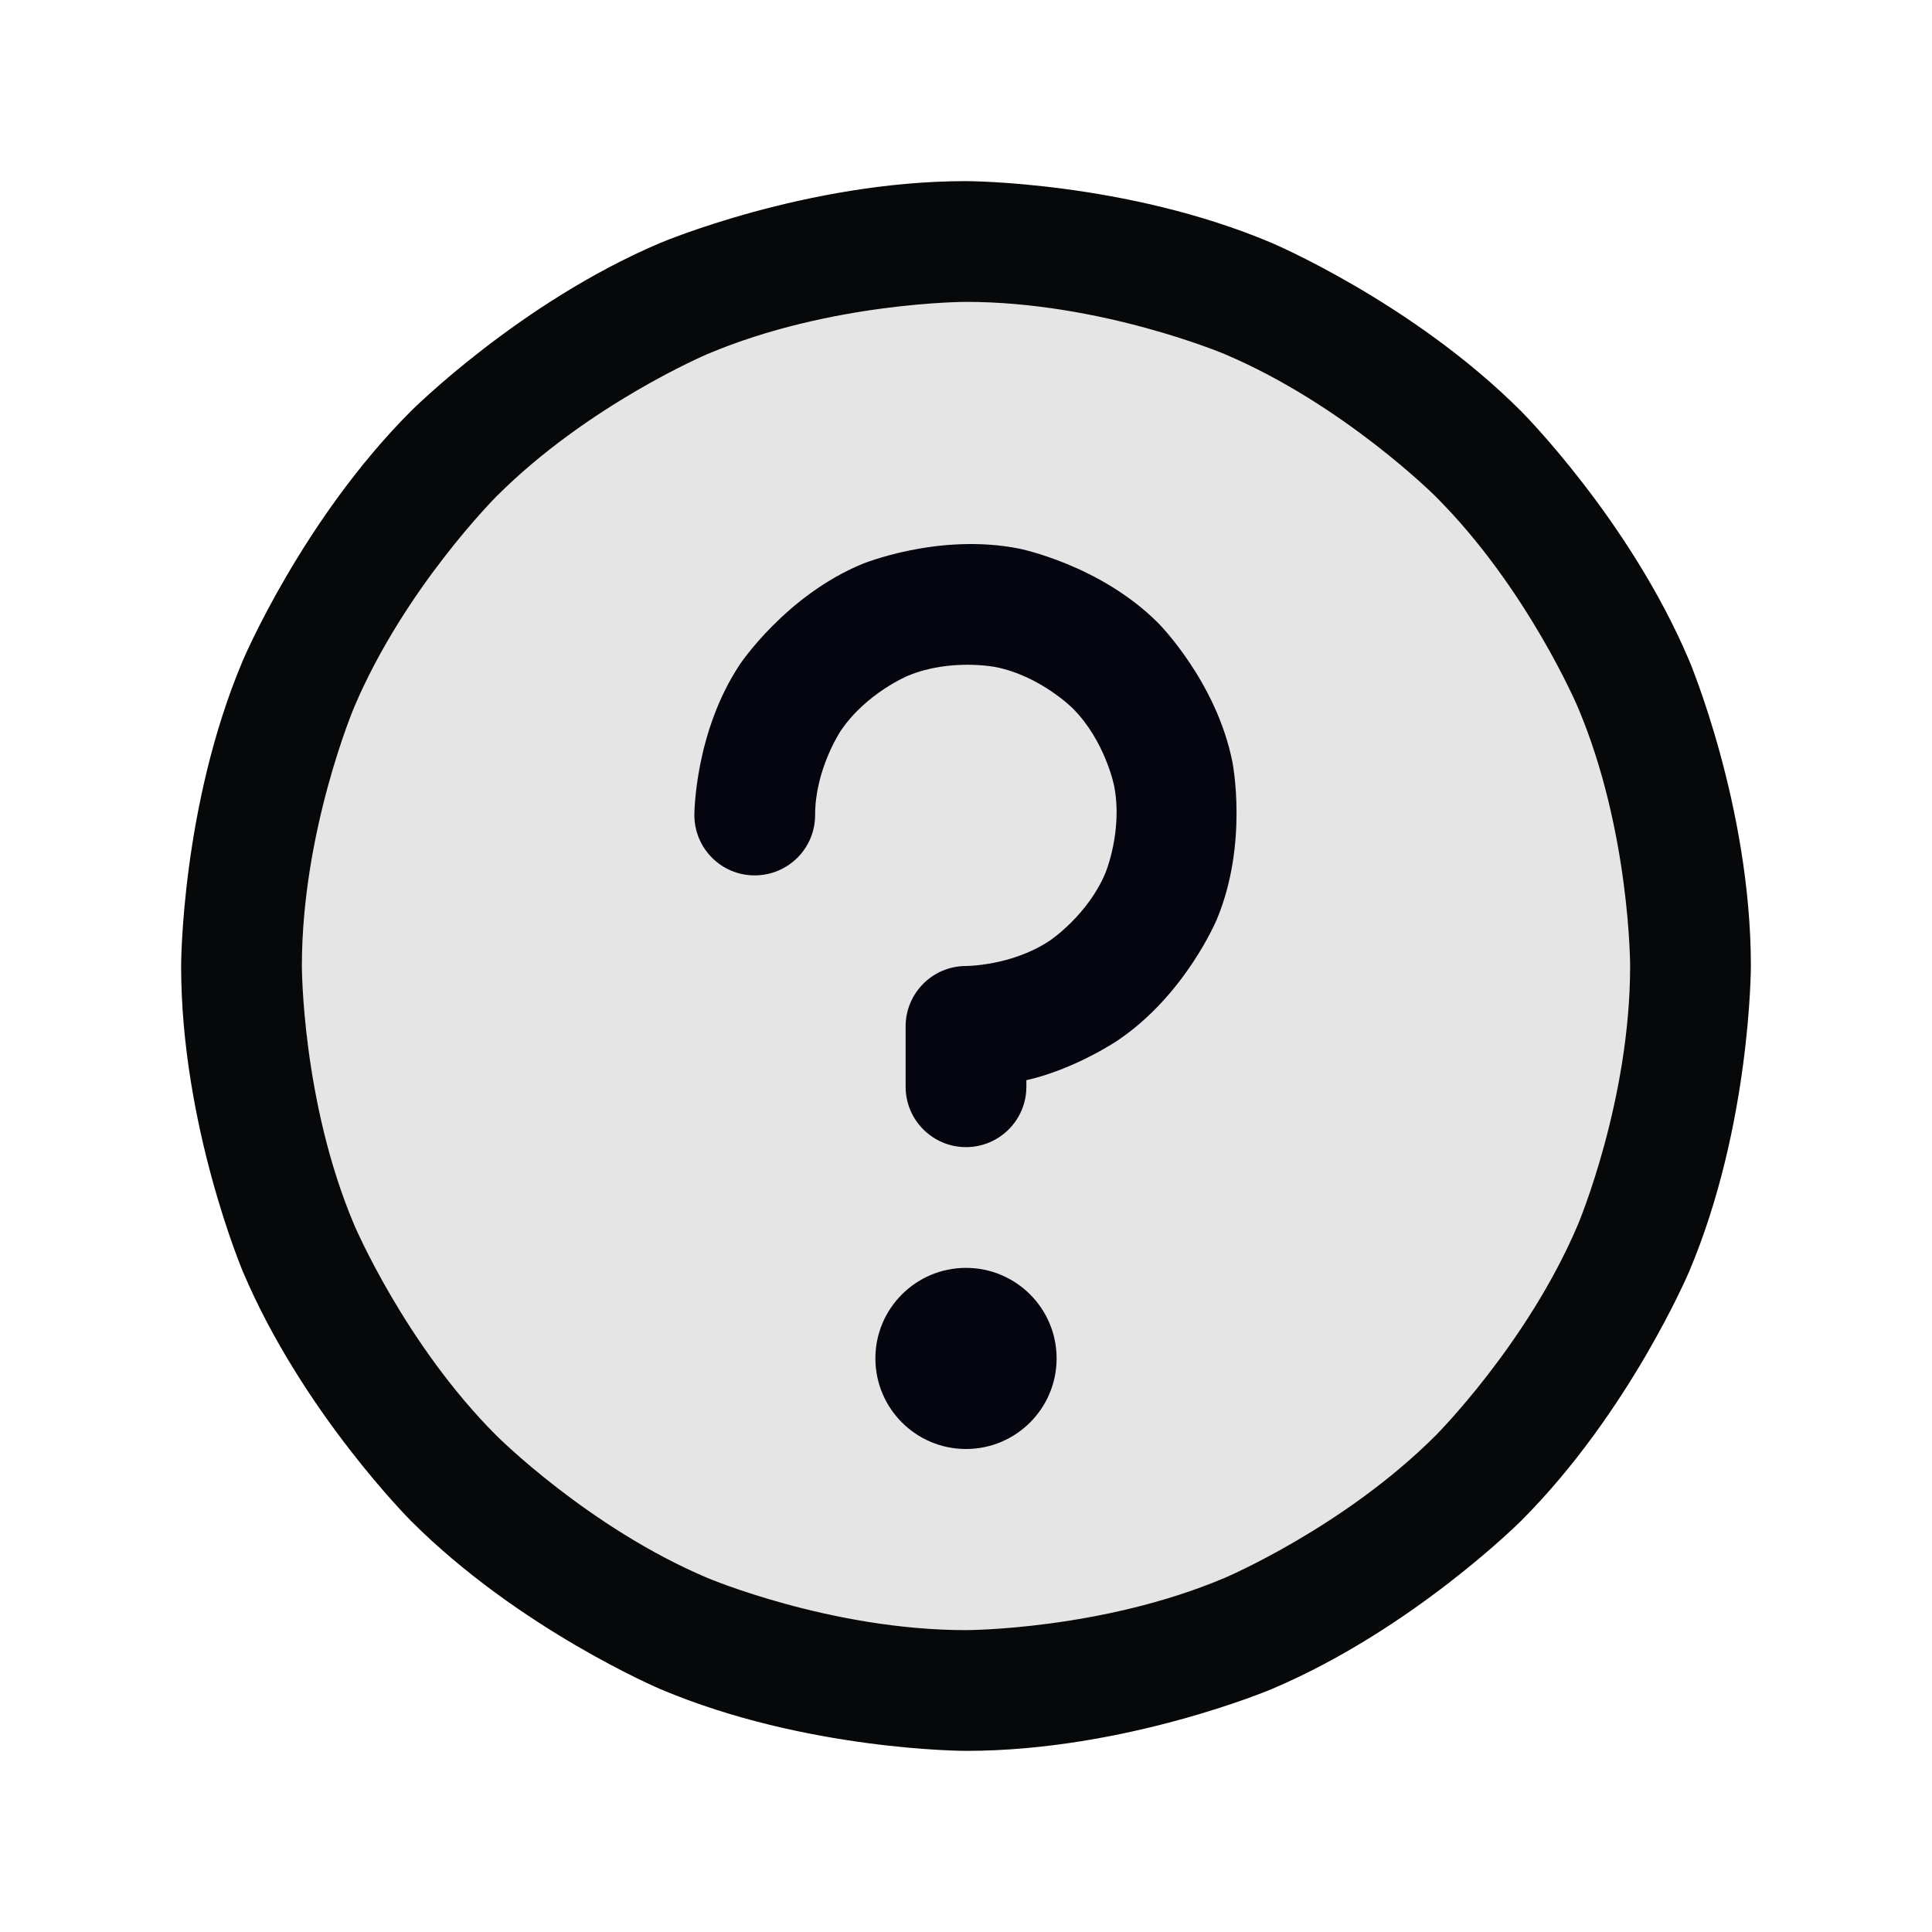 <svg width="20" height="20" viewBox="0 0 20 20" fill="none" xmlns="http://www.w3.org/2000/svg">
<path d="M17.5 10C17.5 14.142 14.142 17.5 10 17.5C5.858 17.5 2.5 14.142 2.5 10C2.5 5.858 5.858 2.5 10 2.5C14.142 2.5 17.5 5.858 17.5 10Z" fill="#E5E5E5"/>
<path fill-rule="evenodd" clip-rule="evenodd" d="M10 1.875C10 1.875 11.653 1.875 13.163 2.514C13.163 2.514 14.621 3.131 15.745 4.255C15.745 4.255 16.869 5.379 17.486 6.837C17.486 6.837 18.125 8.347 18.125 10C18.125 10 18.125 11.653 17.486 13.163C17.486 13.163 16.869 14.621 15.745 15.745C15.745 15.745 14.621 16.869 13.163 17.486C13.163 17.486 11.653 18.125 10 18.125C10 18.125 8.347 18.125 6.837 17.486C6.837 17.486 5.379 16.869 4.255 15.745C4.255 15.745 3.131 14.621 2.514 13.163C2.514 13.163 1.875 11.653 1.875 10C1.875 10 1.875 8.347 2.514 6.837C2.514 6.837 3.131 5.379 4.255 4.255C4.255 4.255 5.379 3.131 6.837 2.514C6.837 2.514 8.347 1.875 10 1.875ZM10 3.125C10 3.125 8.601 3.125 7.324 3.665C7.324 3.665 6.09 4.187 5.139 5.139C5.139 5.139 4.187 6.09 3.665 7.324C3.665 7.324 3.125 8.601 3.125 10C3.125 10 3.125 11.399 3.665 12.676C3.665 12.676 4.187 13.909 5.139 14.861C5.139 14.861 6.09 15.813 7.324 16.335C7.324 16.335 8.601 16.875 10 16.875C10 16.875 11.399 16.875 12.676 16.335C12.676 16.335 13.909 15.813 14.861 14.861C14.861 14.861 15.813 13.909 16.335 12.676C16.335 12.676 16.875 11.399 16.875 10C16.875 10 16.875 8.601 16.335 7.324C16.335 7.324 15.813 6.09 14.861 5.139C14.861 5.139 13.909 4.187 12.676 3.665C12.676 3.665 11.399 3.125 10 3.125Z" fill="#060809"/>
<path d="M10.938 14.062C10.938 14.58 10.518 15 10 15C9.482 15 9.062 14.58 9.062 14.062C9.062 13.545 9.482 13.125 10 13.125C10.518 13.125 10.938 13.545 10.938 14.062Z" fill="#04050F"/>
<path d="M7.661 6.875C7.188 7.584 7.188 8.437 7.188 8.437C7.188 8.783 7.467 9.062 7.812 9.062C8.158 9.062 8.438 8.783 8.438 8.437C8.438 7.964 8.701 7.569 8.701 7.569C8.964 7.175 9.402 6.994 9.402 6.994C9.84 6.813 10.305 6.905 10.305 6.905C10.77 6.997 11.105 7.333 11.105 7.333C11.44 7.668 11.533 8.133 11.533 8.133C11.625 8.598 11.444 9.035 11.444 9.035C11.262 9.473 10.868 9.737 10.868 9.737C10.474 10 10 10 10 10C9.655 10 9.375 10.28 9.375 10.625V11.25C9.375 11.595 9.655 11.875 10 11.875C10.345 11.875 10.625 11.595 10.625 11.25V11.182C11.122 11.071 11.562 10.776 11.562 10.776C12.272 10.302 12.598 9.514 12.598 9.514C12.925 8.726 12.758 7.889 12.758 7.889C12.592 7.052 11.989 6.449 11.989 6.449C11.386 5.845 10.549 5.679 10.549 5.679C9.712 5.513 8.924 5.839 8.924 5.839C8.135 6.166 7.661 6.875 7.661 6.875Z" fill="#04050F"/>
</svg>
